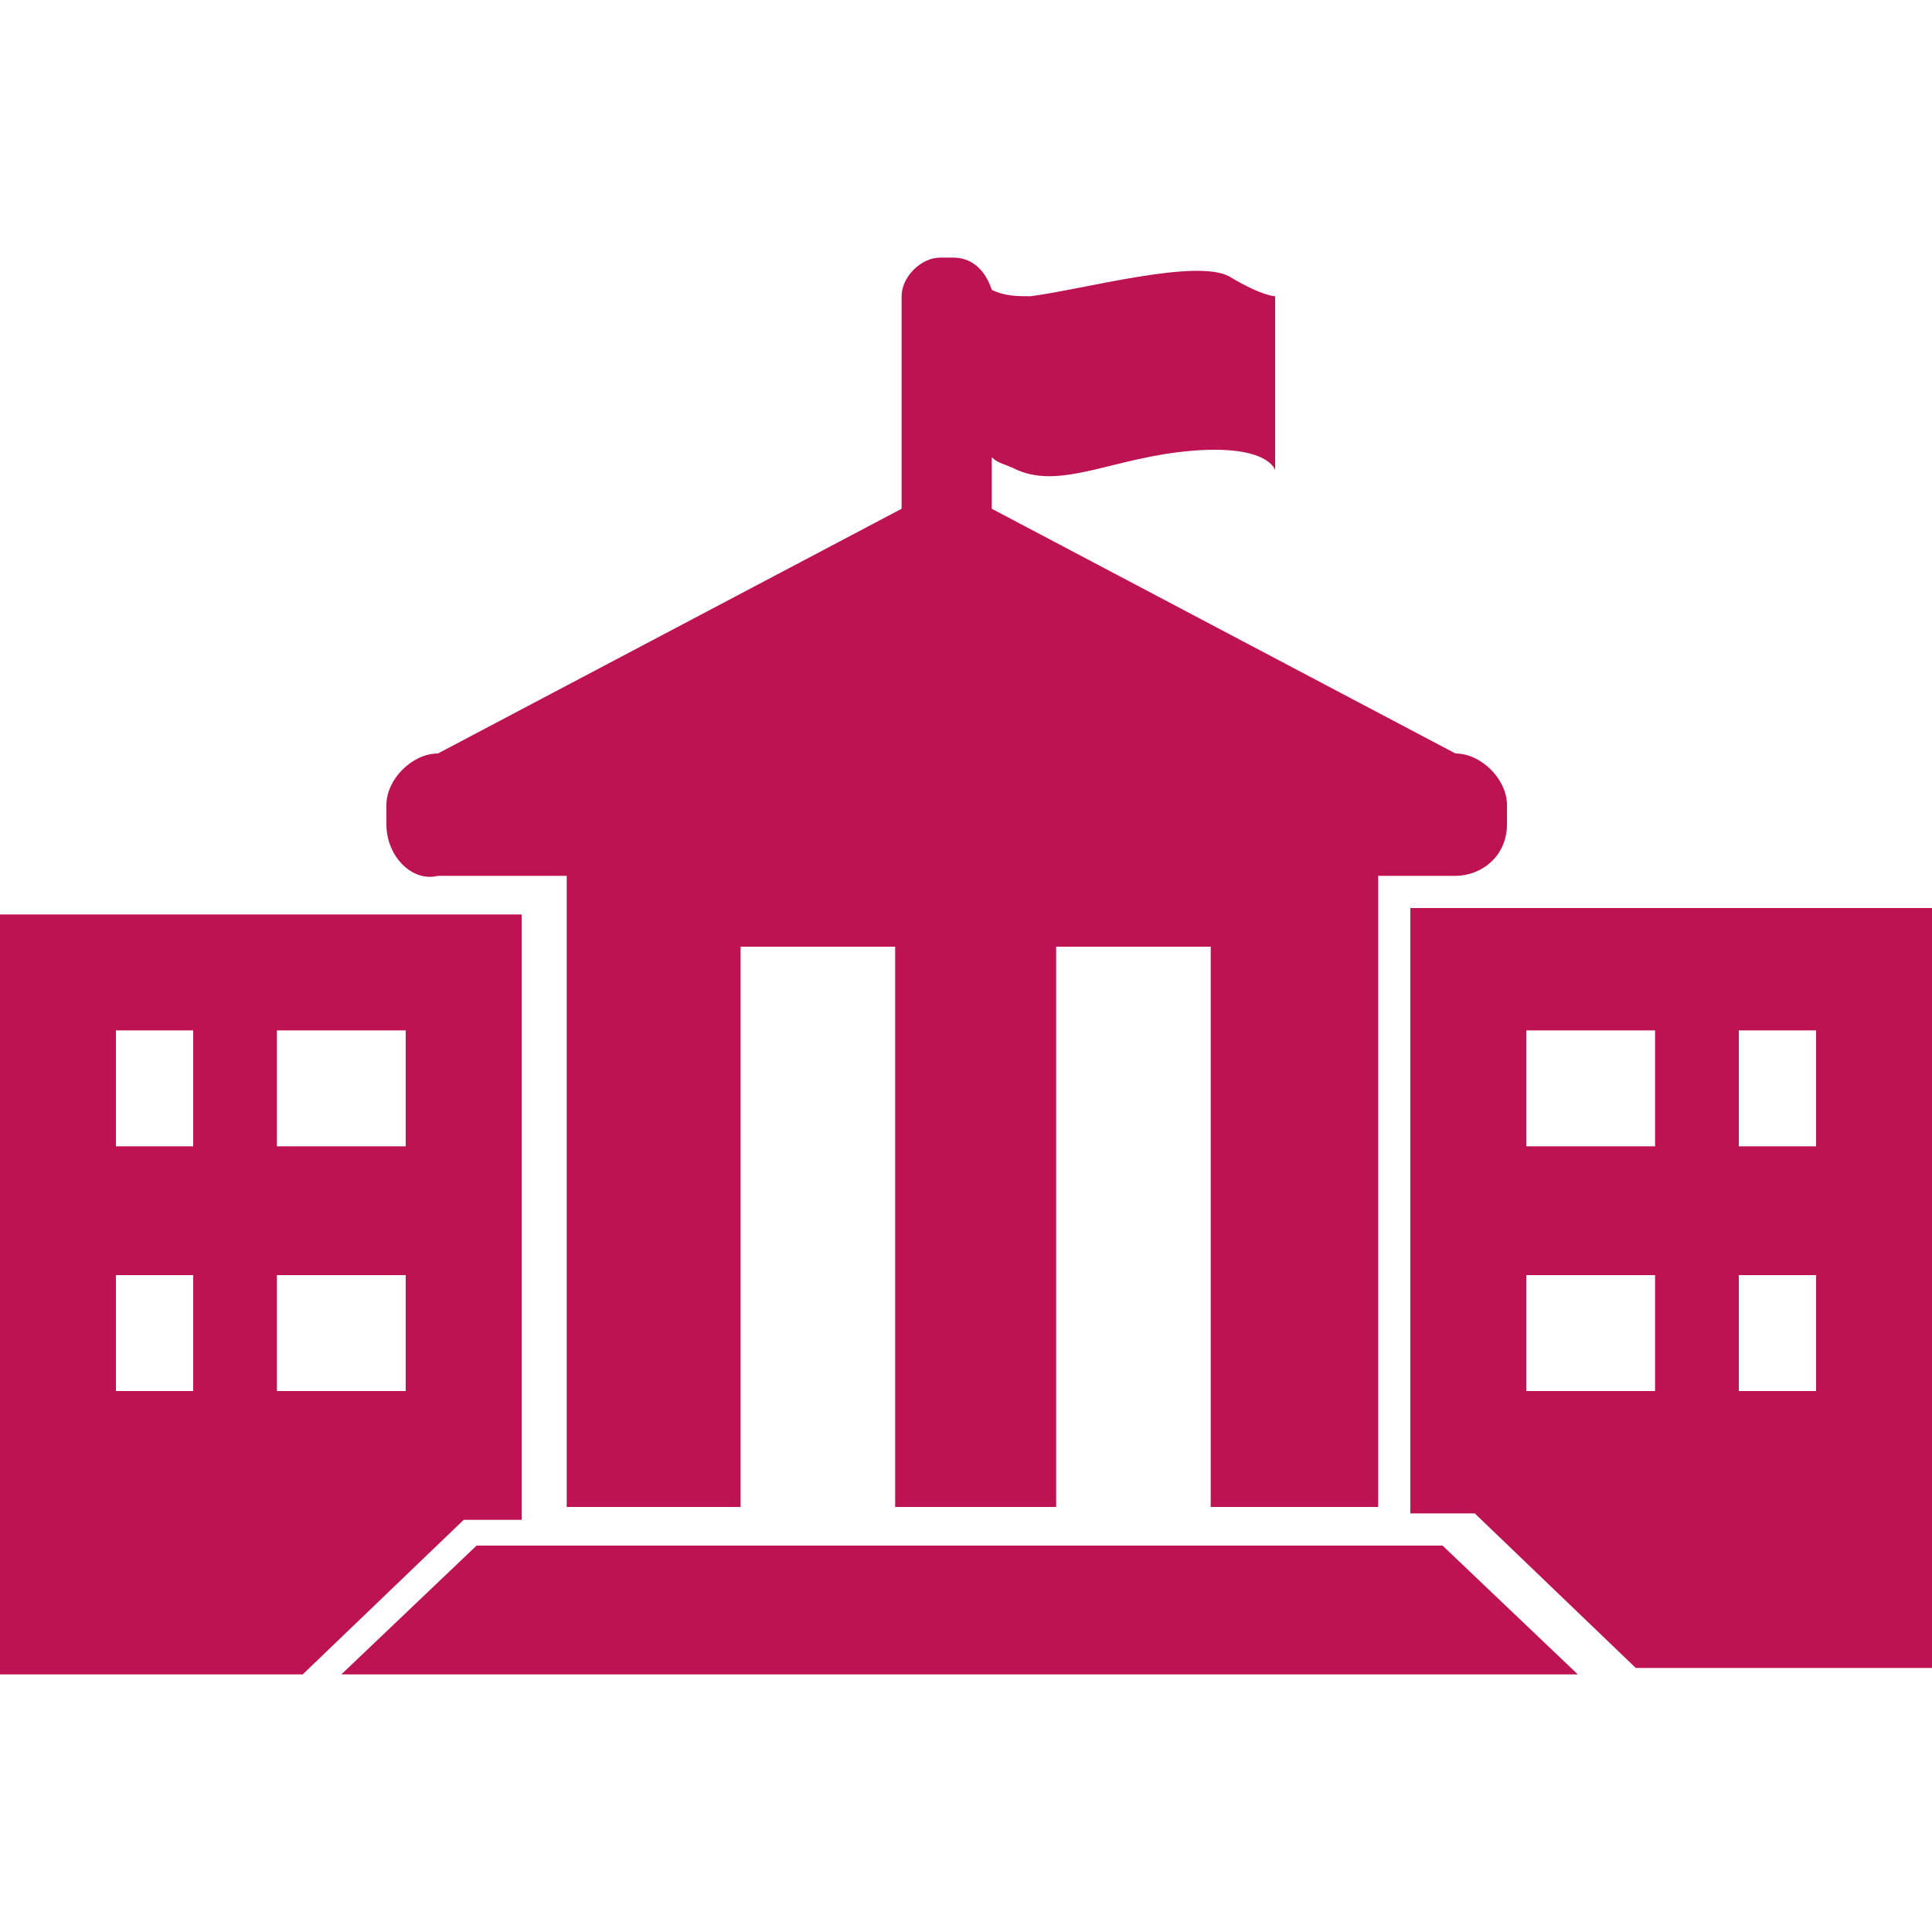<?xml version="1.0" encoding="utf-8"?>
<!-- Generator: Adobe Illustrator 22.0.1, SVG Export Plug-In . SVG Version: 6.00 Build 0)  -->
<svg version="1.1" id="Calque_1" xmlns="http://www.w3.org/2000/svg" xmlns:xlink="http://www.w3.org/1999/xlink" x="0px" y="0px"
	 viewBox="0 0 30 30" style="enable-background:new 0 0 30 30;" xml:space="preserve">
<style type="text/css">
	.st0{fill:#BD1352;}
</style>
<path class="st0" d="M8.1,23.6v-9.4H0V26h4.7l2.5-2.4L8.1,23.6z M3,21.6H1.8v-1.8H3V21.6z M3,17.8H1.8V16H3V17.8z M6.3,21.6h-2v-1.8
	h2V21.6z M6.3,17.8h-2V16h2V17.8z M21.9,14.1v9.4l1,0l2.5,2.4H30V14.1H21.9z M25.7,21.6h-2v-1.8h2V21.6z M25.7,17.8h-2V16h2V17.8z
	 M28.2,21.6H27v-1.8h1.2V21.6z M28.2,17.8H27V16h1.2V17.8z M22.4,24l2.1,2H5.3l2.1-2H22.4z M6,12.8v-0.3c0-0.4,0.4-0.8,0.8-0.8
	l7.2-3.8V4.6c0-0.3,0.3-0.6,0.6-0.6h0.2c0.3,0,0.5,0.2,0.6,0.5c0.2,0.1,0.4,0.1,0.6,0.1c0.8-0.1,2.6-0.6,3.1-0.3s0.7,0.3,0.7,0.3
	v2.7c0,0-0.1-0.4-1.3-0.3c-1.2,0.1-2,0.6-2.7,0.3c-0.2-0.1-0.3-0.1-0.4-0.2v0.8l7.2,3.8c0.4,0,0.8,0.4,0.8,0.8v0.3
	c0,0.5-0.4,0.8-0.8,0.8h-1.2v9.8h-2.6v-8.7h-2.4v8.7h-2.5v-8.7h-2.4v8.7H8.8v-9.8H6.8C6.4,13.7,6,13.3,6,12.8z"/>
</svg>
